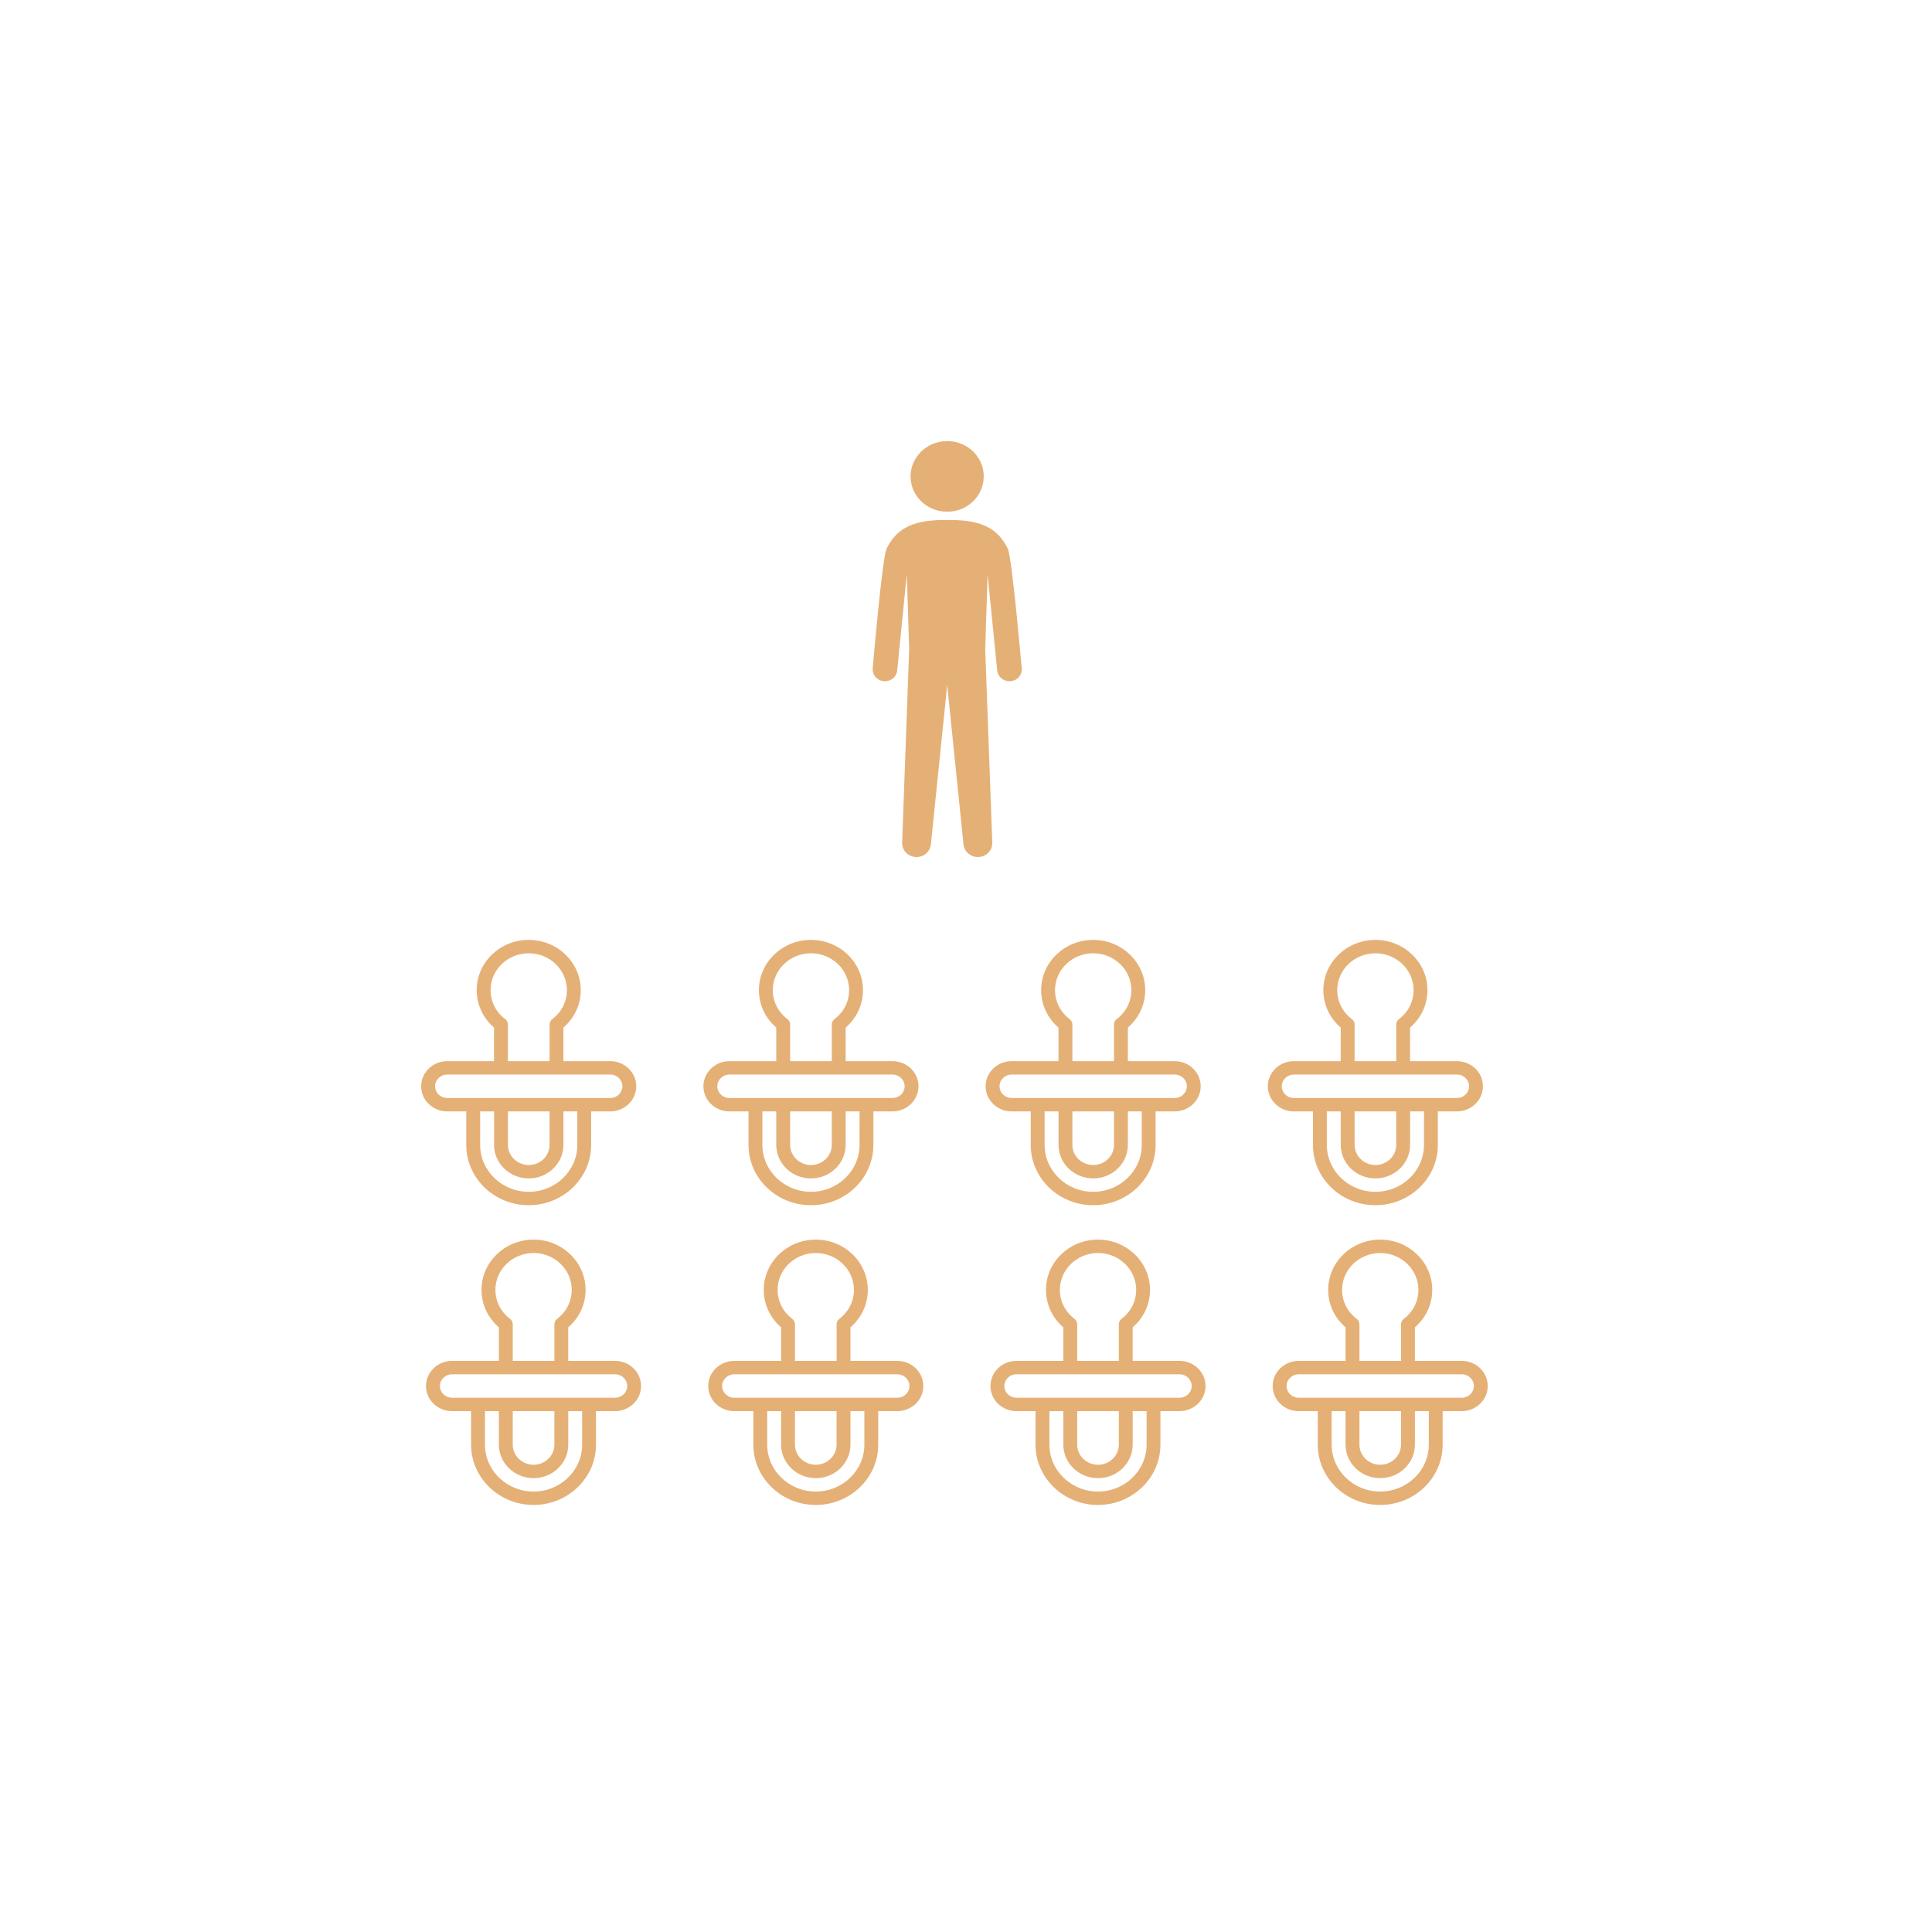 <?xml version="1.0" encoding="utf-8"?>
<!-- Generator: Adobe Illustrator 16.0.4, SVG Export Plug-In . SVG Version: 6.00 Build 0)  -->
<!DOCTYPE svg PUBLIC "-//W3C//DTD SVG 1.1//EN" "http://www.w3.org/Graphics/SVG/1.1/DTD/svg11.dtd">
<svg version="1.1" id="Capa_1" xmlns="http://www.w3.org/2000/svg" xmlns:xlink="http://www.w3.org/1999/xlink" x="0px" y="0px"
	 width="200px" height="200px" viewBox="0 0 200 200" enable-background="new 0 0 200 200" xml:space="preserve">
<g>
	<path fill="#E5B076" d="M98.057,45.66c-2.094,0-3.796,1.636-3.796,3.66c0,2.019,1.698,3.654,3.795,3.654
		c2.085,0,3.78-1.635,3.78-3.654C101.84,47.296,100.144,45.66,98.057,45.66z M104.319,56.778c-0.927-1.835-2.369-2.947-5.904-2.947
		h-0.362h-0.361c-3.535,0-4.977,1.115-5.904,2.947c-0.467,0.915-1.443,12.385-1.443,12.385c-0.075,0.678,0.433,1.284,1.131,1.354
		c0.045,0.003,0.089,0.003,0.138,0.003c0.645,0,1.197-0.468,1.262-1.099l0.995-9.964l0.247,7.735L93.39,87.187
		c-0.053,0.789,0.562,1.478,1.38,1.527c0.044,0.006,0.077,0.006,0.104,0.006c0.78,0,1.433-0.577,1.492-1.334l1.688-16.466
		l1.684,16.466c0.064,0.757,0.717,1.334,1.499,1.334c0.03,0,0.061,0,0.105-0.006c0.813-0.051,1.429-0.739,1.376-1.527l-0.727-19.994
		l0.244-7.735l0.998,9.964c0.064,0.63,0.622,1.099,1.266,1.099c0.046,0,0.088,0,0.14-0.006c0.697-0.067,1.202-0.672,1.129-1.351
		C105.757,69.163,104.779,57.694,104.319,56.778z"/>
</g>
<g>
	<g>
		<path fill="#E5B076" d="M63.174,109.851h-4.849v-3.477c1.145-0.987,1.795-2.382,1.795-3.876c0-2.868-2.417-5.202-5.388-5.202
			c-2.969,0-5.386,2.334-5.386,5.202c0,1.494,0.651,2.889,1.795,3.876v3.477h-4.849c-1.485,0-2.693,1.165-2.693,2.601
			s1.208,2.601,2.693,2.601h1.975v3.47c0,3.44,2.899,6.241,6.464,6.241c3.563,0,6.464-2.801,6.464-6.241v-3.47h1.975
			c1.485,0,2.694-1.165,2.694-2.601S64.661,109.851,63.174,109.851z M50.784,102.498c0-2.104,1.772-3.815,3.951-3.815
			c2.179,0,3.951,1.711,3.951,3.815c0,1.182-0.552,2.277-1.52,3.005c-0.172,0.132-0.275,0.334-0.275,0.547v3.801H52.58v-3.801
			c0-0.213-0.102-0.415-0.275-0.547C51.338,104.775,50.784,103.68,50.784,102.498z M59.764,118.521c0,2.676-2.256,4.854-5.029,4.854
			c-2.773,0-5.029-2.178-5.029-4.854v-3.47h1.438v3.47c0,1.912,1.612,3.468,3.591,3.468c1.98,0,3.591-1.556,3.591-3.468v-3.47h1.438
			V118.521L59.764,118.521z M52.58,118.521v-3.47h4.31v3.47c0,1.146-0.968,2.08-2.154,2.08
			C53.549,120.602,52.58,119.667,52.58,118.521z M63.174,113.665H46.295c-0.693,0-1.256-0.545-1.256-1.214s0.564-1.214,1.256-1.214
			h16.879c0.694,0,1.255,0.545,1.255,1.214S63.868,113.665,63.174,113.665z"/>
	</g>
</g>
<g>
	<g>
		<path fill="#E5B076" d="M92.39,109.851h-4.848v-3.477c1.146-0.987,1.794-2.382,1.794-3.876c0-2.87-2.415-5.202-5.386-5.202
			s-5.388,2.333-5.388,5.202c0,1.494,0.651,2.889,1.795,3.876v3.477H75.51c-1.484,0-2.693,1.165-2.693,2.601
			c0,1.434,1.208,2.601,2.693,2.601h1.976v3.468c0,3.442,2.898,6.243,6.463,6.243s6.464-2.801,6.464-6.243v-3.468h1.974
			c1.486,0,2.695-1.167,2.695-2.601C95.085,111.016,93.876,109.851,92.39,109.851z M80,102.498c0-2.104,1.771-3.815,3.951-3.815
			c2.178,0,3.951,1.711,3.951,3.815c0,1.18-0.554,2.275-1.521,3.005c-0.172,0.132-0.274,0.334-0.274,0.547v3.801h-4.31v-3.801
			c0-0.213-0.102-0.415-0.275-0.547C80.556,104.773,80,103.678,80,102.498z M88.979,118.52c0,2.678-2.256,4.855-5.028,4.855
			c-2.773,0-5.028-2.178-5.028-4.855v-3.468h1.436v3.468c0,1.914,1.612,3.47,3.592,3.47s3.591-1.556,3.591-3.47v-3.468h1.437V118.52
			L88.979,118.52z M81.797,118.52v-3.468h4.309v3.468c0,1.147-0.967,2.082-2.154,2.082C82.762,120.602,81.797,119.667,81.797,118.52
			z M92.39,113.665H75.511c-0.693,0-1.256-0.545-1.256-1.214s0.565-1.214,1.256-1.214H92.39c0.694,0,1.258,0.545,1.258,1.214
			S93.083,113.665,92.39,113.665z"/>
	</g>
</g>
<g>
	<g>
		<path fill="#E5B076" d="M121.605,109.851h-4.849v-3.477c1.146-0.987,1.797-2.382,1.797-3.876c0-2.868-2.417-5.202-5.388-5.202
			s-5.387,2.334-5.387,5.202c0,1.494,0.649,2.889,1.796,3.876v3.477h-4.85c-1.484,0-2.693,1.165-2.693,2.601
			s1.209,2.601,2.693,2.601h1.976v3.47c0,3.44,2.898,6.241,6.463,6.241c3.565,0,6.466-2.801,6.466-6.241v-3.47h1.973
			c1.486,0,2.693-1.165,2.693-2.601S123.092,109.851,121.605,109.851z M109.216,102.498c0-2.104,1.773-3.815,3.951-3.815
			c2.18,0,3.951,1.711,3.951,3.815c0,1.182-0.553,2.277-1.521,3.005c-0.172,0.132-0.275,0.334-0.275,0.547v3.801h-4.309v-3.801
			c0-0.213-0.103-0.415-0.275-0.547C109.77,104.775,109.216,103.68,109.216,102.498z M118.195,118.521
			c0,2.676-2.257,4.854-5.029,4.854c-2.771,0-5.028-2.178-5.028-4.854v-3.47h1.438v3.47c0,1.912,1.61,3.468,3.591,3.468
			c1.979,0,3.591-1.556,3.591-3.468v-3.47h1.438V118.521z M111.012,118.521v-3.47h4.309v3.47c0,1.146-0.966,2.08-2.154,2.08
			C111.979,120.602,111.012,119.667,111.012,118.521z M121.605,113.665h-16.878c-0.694,0-1.256-0.545-1.256-1.214
			s0.563-1.214,1.256-1.214h16.878c0.694,0,1.257,0.545,1.257,1.214S122.3,113.665,121.605,113.665z"/>
	</g>
</g>
<g>
	<g>
		<path fill="#E5B076" d="M150.821,109.851h-4.849v-3.477c1.146-0.987,1.797-2.382,1.797-3.876c0-2.868-2.417-5.202-5.388-5.202
			s-5.387,2.334-5.387,5.202c0,1.494,0.649,2.889,1.796,3.876v3.477h-4.85c-1.485,0-2.693,1.165-2.693,2.601
			s1.208,2.601,2.693,2.601h1.975v3.47c0,3.44,2.899,6.241,6.464,6.241c3.565,0,6.466-2.801,6.466-6.241v-3.47h1.973
			c1.486,0,2.693-1.165,2.693-2.601S152.308,109.851,150.821,109.851z M138.432,102.498c0-2.104,1.773-3.815,3.951-3.815
			c2.18,0,3.951,1.711,3.951,3.815c0,1.182-0.553,2.277-1.521,3.005c-0.172,0.132-0.275,0.334-0.275,0.547v3.801h-4.309v-3.801
			c0-0.213-0.103-0.415-0.276-0.547C138.985,104.775,138.432,103.68,138.432,102.498z M147.411,118.521
			c0,2.676-2.257,4.854-5.029,4.854c-2.773,0-5.028-2.178-5.028-4.854v-3.47h1.438v3.47c0,1.912,1.61,3.468,3.591,3.468
			c1.979,0,3.591-1.556,3.591-3.468v-3.47h1.438V118.521L147.411,118.521z M140.228,118.521v-3.47h4.309v3.47
			c0,1.146-0.966,2.08-2.154,2.08C141.194,120.602,140.228,119.667,140.228,118.521z M150.821,113.665h-16.879
			c-0.693,0-1.256-0.545-1.256-1.214s0.563-1.214,1.256-1.214h16.879c0.694,0,1.257,0.545,1.257,1.214
			S151.516,113.665,150.821,113.665z"/>
	</g>
</g>
<g>
	<g>
		<path fill="#E5B076" d="M63.673,140.879h-4.849v-3.476c1.145-0.987,1.795-2.382,1.795-3.876c0-2.869-2.417-5.203-5.386-5.203
			c-2.97,0-5.387,2.334-5.387,5.203c0,1.494,0.651,2.889,1.795,3.876v3.476h-4.849c-1.486,0-2.693,1.166-2.693,2.602
			c0,1.435,1.207,2.601,2.693,2.601h1.975v3.469c0,3.441,2.9,6.241,6.464,6.241s6.465-2.8,6.465-6.241v-3.469h1.974
			c1.485,0,2.694-1.166,2.694-2.601C66.364,142.045,65.159,140.879,63.673,140.879z M51.284,133.527
			c0-2.104,1.772-3.815,3.951-3.815c2.178,0,3.951,1.712,3.951,3.815c0,1.182-0.553,2.276-1.52,3.005
			c-0.174,0.135-0.275,0.334-0.275,0.548v3.802h-4.31v-3.802c0-0.214-0.102-0.413-0.274-0.548
			C51.837,135.804,51.284,134.708,51.284,133.527z M60.262,149.55c0,2.677-2.255,4.854-5.028,4.854
			c-2.773,0-5.029-2.178-5.029-4.854v-3.469h1.438v3.469c0,1.912,1.612,3.468,3.592,3.468c1.979,0,3.591-1.556,3.591-3.468v-3.469
			h1.438V149.55z M53.079,149.55v-3.469h4.311v3.469c0,1.146-0.969,2.081-2.155,2.081C54.047,151.631,53.079,150.696,53.079,149.55z
			 M63.673,144.693H46.795c-0.694,0-1.257-0.544-1.257-1.213c0-0.67,0.564-1.214,1.257-1.214h16.878
			c0.693,0,1.256,0.544,1.256,1.214C64.93,144.149,64.367,144.693,63.673,144.693z"/>
	</g>
</g>
<g>
	<g>
		<path fill="#E5B076" d="M92.889,140.879h-4.849v-3.476c1.146-0.987,1.795-2.382,1.795-3.876c0-2.87-2.416-5.203-5.386-5.203
			s-5.386,2.333-5.386,5.203c0,1.494,0.649,2.889,1.795,3.876v3.476H76.01c-1.485,0-2.693,1.166-2.693,2.602
			c0,1.434,1.208,2.601,2.693,2.601h1.975v3.468c0,3.442,2.899,6.242,6.464,6.242c3.565,0,6.463-2.8,6.463-6.242v-3.468h1.974
			c1.486,0,2.695-1.167,2.695-2.601C95.584,142.045,94.375,140.879,92.889,140.879z M80.499,133.527
			c0-2.104,1.771-3.815,3.951-3.815c2.179,0,3.951,1.712,3.951,3.815c0,1.181-0.553,2.275-1.521,3.005
			c-0.171,0.135-0.274,0.334-0.274,0.548v3.802h-4.309v-3.802c0-0.214-0.102-0.413-0.275-0.548
			C81.054,135.803,80.499,134.707,80.499,133.527z M89.479,149.549c0,2.678-2.256,4.855-5.029,4.855
			c-2.773,0-5.028-2.178-5.028-4.855v-3.468h1.437v3.468c0,1.913,1.611,3.469,3.591,3.469s3.591-1.556,3.591-3.469v-3.468h1.438
			V149.549L89.479,149.549z M82.294,149.549v-3.468h4.309v3.468c0,1.147-0.967,2.082-2.154,2.082
			C83.261,151.631,82.294,150.696,82.294,149.549z M92.889,144.693H76.01c-0.693,0-1.256-0.544-1.256-1.213
			c0-0.67,0.564-1.214,1.256-1.214h16.878c0.695,0,1.257,0.544,1.257,1.214C94.146,144.149,93.583,144.693,92.889,144.693z"/>
	</g>
</g>
<g>
	<g>
		<path fill="#E5B076" d="M122.105,140.879h-4.851v-3.476c1.146-0.987,1.797-2.382,1.797-3.876c0-2.869-2.417-5.203-5.387-5.203
			c-2.971,0-5.386,2.334-5.386,5.203c0,1.494,0.649,2.889,1.795,3.876v3.476h-4.851c-1.484,0-2.692,1.166-2.692,2.602
			c0,1.435,1.208,2.601,2.692,2.601h1.976v3.469c0,3.441,2.898,6.241,6.464,6.241s6.465-2.8,6.465-6.241v-3.469h1.975
			c1.486,0,2.693-1.166,2.693-2.601C124.796,142.045,123.592,140.879,122.105,140.879z M109.716,133.527
			c0-2.104,1.772-3.815,3.95-3.815c2.18,0,3.951,1.712,3.951,3.815c0,1.182-0.554,2.276-1.521,3.005
			c-0.173,0.135-0.276,0.334-0.276,0.548v3.802h-4.309v-3.802c0-0.214-0.102-0.413-0.275-0.548
			C110.27,135.804,109.716,134.708,109.716,133.527z M118.694,149.55c0,2.677-2.256,4.854-5.029,4.854
			c-2.772,0-5.028-2.178-5.028-4.854v-3.469h1.438v3.469c0,1.912,1.611,3.468,3.591,3.468c1.979,0,3.59-1.556,3.59-3.468v-3.469
			h1.439V149.55z M111.511,149.55v-3.469h4.309v3.469c0,1.146-0.966,2.081-2.153,2.081
			C112.478,151.631,111.511,150.696,111.511,149.55z M122.105,144.693h-16.88c-0.693,0-1.256-0.544-1.256-1.213
			c0-0.67,0.563-1.214,1.256-1.214h16.88c0.693,0,1.255,0.544,1.255,1.214C123.36,144.149,122.799,144.693,122.105,144.693z"/>
	</g>
</g>
<g>
	<g>
		<path fill="#E5B076" d="M151.32,140.879h-4.85v-3.476c1.146-0.987,1.797-2.382,1.797-3.876c0-2.869-2.417-5.203-5.388-5.203
			s-5.387,2.334-5.387,5.203c0,1.494,0.649,2.889,1.796,3.876v3.476h-4.849c-1.485,0-2.693,1.166-2.693,2.602
			c0,1.435,1.208,2.601,2.693,2.601h1.975v3.469c0,3.441,2.898,6.241,6.464,6.241c3.564,0,6.465-2.8,6.465-6.241v-3.469h1.974
			c1.485,0,2.692-1.166,2.692-2.601C154.01,142.045,152.807,140.879,151.32,140.879z M138.932,133.527
			c0-2.104,1.772-3.815,3.95-3.815c2.18,0,3.951,1.712,3.951,3.815c0,1.182-0.554,2.276-1.522,3.005
			c-0.172,0.135-0.275,0.334-0.275,0.548v3.802h-4.308v-3.802c0-0.214-0.103-0.413-0.276-0.548
			C139.484,135.804,138.932,134.708,138.932,133.527z M147.91,149.55c0,2.677-2.256,4.854-5.03,4.854
			c-2.771,0-5.027-2.178-5.027-4.854v-3.469h1.437v3.469c0,1.912,1.611,3.468,3.591,3.468c1.98,0,3.591-1.556,3.591-3.468v-3.469
			h1.439V149.55L147.91,149.55z M140.728,149.55v-3.469h4.308v3.469c0,1.146-0.966,2.081-2.153,2.081
			S140.728,150.696,140.728,149.55z M151.32,144.693h-16.879c-0.693,0-1.257-0.544-1.257-1.213c0-0.67,0.564-1.214,1.257-1.214
			h16.879c0.694,0,1.256,0.544,1.256,1.214C152.576,144.149,152.015,144.693,151.32,144.693z"/>
	</g>
</g>
</svg>
